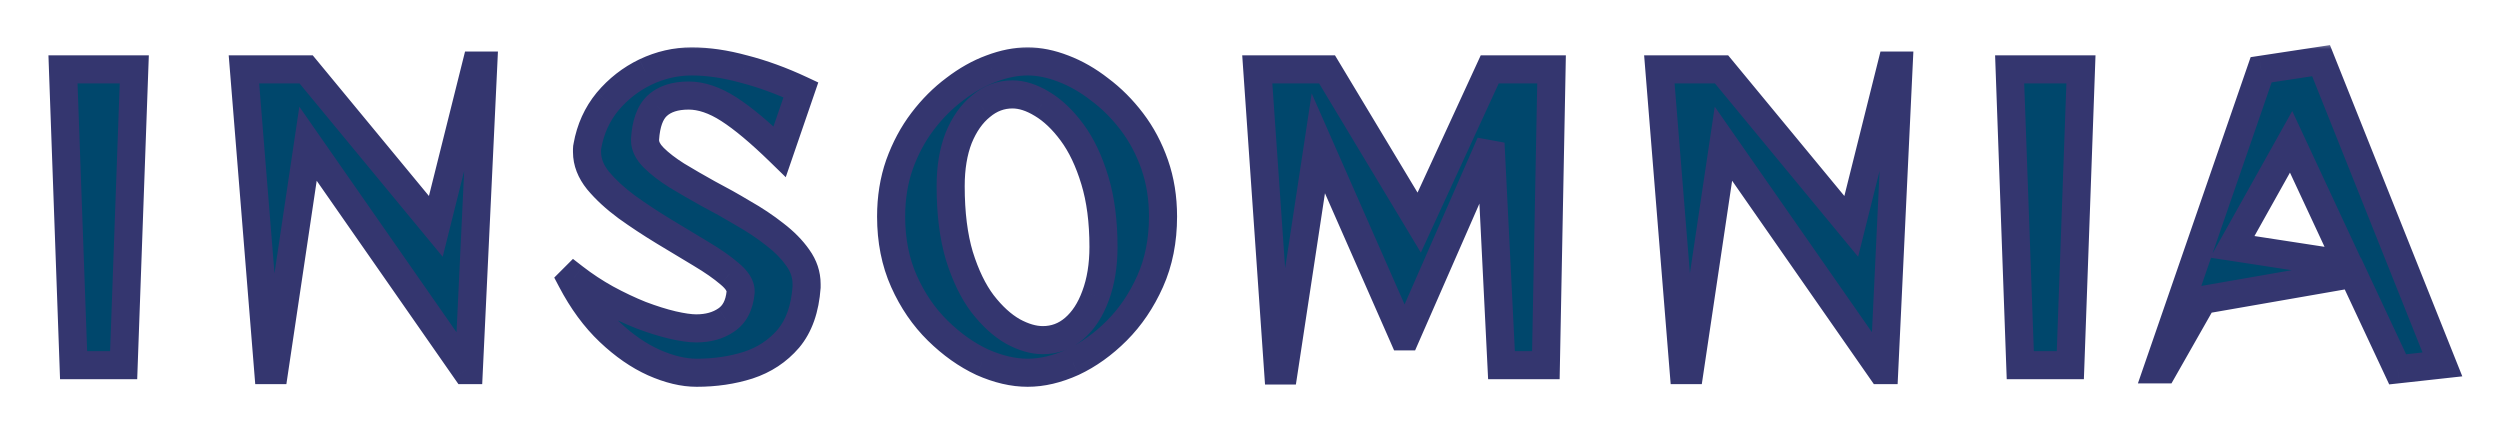 <svg width="178" height="31" viewBox="0 0 178 31" fill="none" xmlns="http://www.w3.org/2000/svg">
<g filter="url(#filter0_d_4_14)">
<mask id="path-1-outside-1_4_14" maskUnits="userSpaceOnUse" x="3" y="-1" width="173" height="25" fill="black">
<rect fill="white" x="3" y="-1" width="173" height="25"/>
<path d="M5.24 22L4.484 0.94H9.56L8.804 22H5.24ZM33.163 22.351L21.931 6.232L19.528 22.351H19.096L17.368 0.94H21.796L31.03 12.118L33.892 0.67H34.405L33.379 22.351H33.163ZM57.429 16.438C57.321 17.986 56.889 19.21 56.133 20.11C55.377 20.992 54.423 21.622 53.271 22C52.137 22.36 50.913 22.54 49.599 22.54C48.663 22.54 47.646 22.297 46.548 21.811C45.468 21.325 44.415 20.596 43.389 19.624C42.363 18.652 41.463 17.428 40.689 15.952L40.878 15.763C41.598 16.321 42.363 16.825 43.173 17.275C44.001 17.725 44.82 18.112 45.63 18.436C46.44 18.742 47.187 18.976 47.871 19.138C48.573 19.3 49.14 19.381 49.572 19.381C50.418 19.381 51.129 19.183 51.705 18.787C52.299 18.391 52.641 17.734 52.731 16.816V16.735C52.731 16.339 52.47 15.925 51.948 15.493C51.426 15.043 50.742 14.566 49.896 14.062C49.068 13.558 48.186 13.027 47.25 12.469C46.332 11.911 45.459 11.335 44.631 10.741C43.803 10.129 43.119 9.499 42.579 8.851C42.057 8.203 41.796 7.528 41.796 6.826C41.796 6.736 41.796 6.664 41.796 6.61C41.796 6.538 41.805 6.466 41.823 6.394C42.039 5.188 42.516 4.135 43.254 3.235C44.01 2.335 44.91 1.633 45.954 1.129C47.016 0.625 48.114 0.373 49.248 0.373C50.4 0.373 51.633 0.553 52.947 0.913C54.279 1.255 55.638 1.75 57.024 2.398L55.512 6.799C54.108 5.431 52.902 4.423 51.894 3.775C50.886 3.127 49.932 2.803 49.032 2.803C48.06 2.803 47.313 3.046 46.791 3.532C46.287 4 45.999 4.792 45.927 5.908V5.989C45.927 6.403 46.134 6.817 46.548 7.231C46.962 7.645 47.511 8.068 48.195 8.5C48.879 8.914 49.626 9.346 50.436 9.796C51.264 10.228 52.083 10.687 52.893 11.173C53.721 11.641 54.477 12.145 55.161 12.685C55.845 13.207 56.394 13.765 56.808 14.359C57.222 14.935 57.429 15.556 57.429 16.222V16.438ZM73.168 22.54C72.142 22.54 71.062 22.288 69.928 21.784C68.812 21.262 67.759 20.515 66.769 19.543C65.779 18.571 64.978 17.401 64.366 16.033C63.754 14.665 63.448 13.126 63.448 11.416C63.448 10.084 63.646 8.851 64.042 7.717C64.456 6.565 65.005 5.539 65.689 4.639C66.373 3.739 67.138 2.974 67.984 2.344C68.83 1.696 69.694 1.21 70.576 0.886C71.476 0.544 72.34 0.373 73.168 0.373C73.978 0.373 74.824 0.544 75.706 0.886C76.606 1.228 77.47 1.723 78.298 2.371C79.144 3.001 79.909 3.766 80.593 4.666C81.277 5.566 81.817 6.583 82.213 7.717C82.609 8.851 82.807 10.084 82.807 11.416C82.807 13.126 82.501 14.665 81.889 16.033C81.277 17.401 80.485 18.571 79.513 19.543C78.541 20.515 77.497 21.262 76.381 21.784C75.265 22.288 74.194 22.54 73.168 22.54ZM74.248 20.218C75.094 20.218 75.841 19.939 76.489 19.381C77.137 18.823 77.641 18.049 78.001 17.059C78.379 16.051 78.568 14.89 78.568 13.576C78.568 11.758 78.361 10.174 77.947 8.824C77.533 7.456 76.993 6.322 76.327 5.422C75.661 4.522 74.95 3.847 74.194 3.397C73.456 2.947 72.754 2.722 72.088 2.722C71.26 2.722 70.513 3.001 69.847 3.559C69.181 4.099 68.65 4.855 68.254 5.827C67.876 6.799 67.687 7.942 67.687 9.256C67.687 11.182 67.894 12.838 68.308 14.224C68.74 15.61 69.289 16.744 69.955 17.626C70.639 18.508 71.359 19.165 72.115 19.597C72.871 20.011 73.582 20.218 74.248 20.218ZM106.906 22L106.123 6.205L100.102 19.948H99.913L93.865 6.205L91.408 22.378H91.003L89.518 0.94H94.486L101.047 11.848L106.069 0.94H110.47L110.065 22H106.906ZM133.941 22.351L122.709 6.232L120.306 22.351H119.874L118.146 0.94H122.574L131.808 12.118L134.67 0.67H135.183L134.157 22.351H133.941ZM143.844 22L143.088 0.94H148.164L147.408 22H143.844ZM170.713 22.297L167.527 15.493L156.835 17.356L154.027 22.297H153.622L160.993 0.967L165.259 0.319L173.899 21.946L170.713 22.297ZM163.126 6.097L158.941 13.576L167.203 14.845L163.126 6.097Z"/>
</mask>
<path d="M5.24 22L4.484 0.94H9.56L8.804 22H5.24ZM33.163 22.351L21.931 6.232L19.528 22.351H19.096L17.368 0.94H21.796L31.03 12.118L33.892 0.67H34.405L33.379 22.351H33.163ZM57.429 16.438C57.321 17.986 56.889 19.21 56.133 20.11C55.377 20.992 54.423 21.622 53.271 22C52.137 22.36 50.913 22.54 49.599 22.54C48.663 22.54 47.646 22.297 46.548 21.811C45.468 21.325 44.415 20.596 43.389 19.624C42.363 18.652 41.463 17.428 40.689 15.952L40.878 15.763C41.598 16.321 42.363 16.825 43.173 17.275C44.001 17.725 44.82 18.112 45.63 18.436C46.44 18.742 47.187 18.976 47.871 19.138C48.573 19.3 49.14 19.381 49.572 19.381C50.418 19.381 51.129 19.183 51.705 18.787C52.299 18.391 52.641 17.734 52.731 16.816V16.735C52.731 16.339 52.47 15.925 51.948 15.493C51.426 15.043 50.742 14.566 49.896 14.062C49.068 13.558 48.186 13.027 47.25 12.469C46.332 11.911 45.459 11.335 44.631 10.741C43.803 10.129 43.119 9.499 42.579 8.851C42.057 8.203 41.796 7.528 41.796 6.826C41.796 6.736 41.796 6.664 41.796 6.61C41.796 6.538 41.805 6.466 41.823 6.394C42.039 5.188 42.516 4.135 43.254 3.235C44.01 2.335 44.91 1.633 45.954 1.129C47.016 0.625 48.114 0.373 49.248 0.373C50.4 0.373 51.633 0.553 52.947 0.913C54.279 1.255 55.638 1.75 57.024 2.398L55.512 6.799C54.108 5.431 52.902 4.423 51.894 3.775C50.886 3.127 49.932 2.803 49.032 2.803C48.06 2.803 47.313 3.046 46.791 3.532C46.287 4 45.999 4.792 45.927 5.908V5.989C45.927 6.403 46.134 6.817 46.548 7.231C46.962 7.645 47.511 8.068 48.195 8.5C48.879 8.914 49.626 9.346 50.436 9.796C51.264 10.228 52.083 10.687 52.893 11.173C53.721 11.641 54.477 12.145 55.161 12.685C55.845 13.207 56.394 13.765 56.808 14.359C57.222 14.935 57.429 15.556 57.429 16.222V16.438ZM73.168 22.54C72.142 22.54 71.062 22.288 69.928 21.784C68.812 21.262 67.759 20.515 66.769 19.543C65.779 18.571 64.978 17.401 64.366 16.033C63.754 14.665 63.448 13.126 63.448 11.416C63.448 10.084 63.646 8.851 64.042 7.717C64.456 6.565 65.005 5.539 65.689 4.639C66.373 3.739 67.138 2.974 67.984 2.344C68.83 1.696 69.694 1.21 70.576 0.886C71.476 0.544 72.34 0.373 73.168 0.373C73.978 0.373 74.824 0.544 75.706 0.886C76.606 1.228 77.47 1.723 78.298 2.371C79.144 3.001 79.909 3.766 80.593 4.666C81.277 5.566 81.817 6.583 82.213 7.717C82.609 8.851 82.807 10.084 82.807 11.416C82.807 13.126 82.501 14.665 81.889 16.033C81.277 17.401 80.485 18.571 79.513 19.543C78.541 20.515 77.497 21.262 76.381 21.784C75.265 22.288 74.194 22.54 73.168 22.54ZM74.248 20.218C75.094 20.218 75.841 19.939 76.489 19.381C77.137 18.823 77.641 18.049 78.001 17.059C78.379 16.051 78.568 14.89 78.568 13.576C78.568 11.758 78.361 10.174 77.947 8.824C77.533 7.456 76.993 6.322 76.327 5.422C75.661 4.522 74.95 3.847 74.194 3.397C73.456 2.947 72.754 2.722 72.088 2.722C71.26 2.722 70.513 3.001 69.847 3.559C69.181 4.099 68.65 4.855 68.254 5.827C67.876 6.799 67.687 7.942 67.687 9.256C67.687 11.182 67.894 12.838 68.308 14.224C68.74 15.61 69.289 16.744 69.955 17.626C70.639 18.508 71.359 19.165 72.115 19.597C72.871 20.011 73.582 20.218 74.248 20.218ZM106.906 22L106.123 6.205L100.102 19.948H99.913L93.865 6.205L91.408 22.378H91.003L89.518 0.94H94.486L101.047 11.848L106.069 0.94H110.47L110.065 22H106.906ZM133.941 22.351L122.709 6.232L120.306 22.351H119.874L118.146 0.94H122.574L131.808 12.118L134.67 0.67H135.183L134.157 22.351H133.941ZM143.844 22L143.088 0.94H148.164L147.408 22H143.844ZM170.713 22.297L167.527 15.493L156.835 17.356L154.027 22.297H153.622L160.993 0.967L165.259 0.319L173.899 21.946L170.713 22.297ZM163.126 6.097L158.941 13.576L167.203 14.845L163.126 6.097Z" fill="#00476C"/>
<path d="M5.24 22L4.241 22.036L4.275 23H5.24V22ZM4.484 0.94V-0.06H3.447L3.485 0.976L4.484 0.94ZM9.56 0.94L10.559 0.976L10.597 -0.06H9.56V0.94ZM8.804 22V23H9.769L9.803 22.036L8.804 22ZM6.239 21.964L5.483 0.904L3.485 0.976L4.241 22.036L6.239 21.964ZM4.484 1.94H9.56V-0.06H4.484V1.94ZM8.561 0.904L7.805 21.964L9.803 22.036L10.559 0.976L8.561 0.904ZM8.804 21H5.24V23H8.804V21ZM33.163 22.351L32.342 22.923L32.641 23.351H33.163V22.351ZM21.931 6.232L22.751 5.66L21.313 3.596L20.942 6.085L21.931 6.232ZM19.528 22.351V23.351H20.39L20.517 22.498L19.528 22.351ZM19.096 22.351L18.099 22.431L18.173 23.351H19.096V22.351ZM17.368 0.94V-0.06H16.284L16.371 1.02L17.368 0.94ZM21.796 0.94L22.567 0.303L22.267 -0.06H21.796V0.94ZM31.03 12.118L30.259 12.755L31.52 14.281L32 12.361L31.03 12.118ZM33.892 0.67V-0.33H33.111L32.922 0.427L33.892 0.67ZM34.405 0.67L35.404 0.717L35.453 -0.33H34.405V0.67ZM33.379 22.351V23.351H34.333L34.378 22.398L33.379 22.351ZM33.983 21.779L22.751 5.66L21.11 6.804L32.342 22.923L33.983 21.779ZM20.942 6.085L18.539 22.204L20.517 22.498L22.92 6.379L20.942 6.085ZM19.528 21.351H19.096V23.351H19.528V21.351ZM20.093 22.271L18.365 0.86L16.371 1.02L18.099 22.431L20.093 22.271ZM17.368 1.94H21.796V-0.06H17.368V1.94ZM21.025 1.577L30.259 12.755L31.801 11.481L22.567 0.303L21.025 1.577ZM32 12.361L34.862 0.913L32.922 0.427L30.06 11.876L32 12.361ZM33.892 1.67H34.405V-0.33H33.892V1.67ZM33.406 0.623L32.38 22.304L34.378 22.398L35.404 0.717L33.406 0.623ZM33.379 21.351H33.163V23.351H33.379V21.351ZM57.429 16.438L58.427 16.508L58.429 16.473V16.438H57.429ZM56.133 20.11L56.892 20.761L56.899 20.753L56.133 20.11ZM53.271 22L53.574 22.953L53.583 22.95L53.271 22ZM46.548 21.811L46.138 22.723L46.143 22.725L46.548 21.811ZM43.389 19.624L42.702 20.35L43.389 19.624ZM40.689 15.952L39.982 15.245L39.462 15.765L39.804 16.416L40.689 15.952ZM40.878 15.763L41.491 14.973L40.794 14.433L40.171 15.056L40.878 15.763ZM43.173 17.275L42.688 18.149L42.696 18.154L43.173 17.275ZM45.63 18.436L45.259 19.364L45.268 19.368L45.277 19.372L45.63 18.436ZM47.871 19.138L47.641 20.111L47.646 20.112L47.871 19.138ZM51.705 18.787L51.151 17.955L51.145 17.959L51.139 17.963L51.705 18.787ZM52.731 16.816L53.726 16.914L53.731 16.865V16.816H52.731ZM51.948 15.493L51.295 16.25L51.303 16.257L51.311 16.263L51.948 15.493ZM49.896 14.062L49.376 14.916L49.384 14.921L49.896 14.062ZM47.25 12.469L46.731 13.324L46.738 13.328L47.25 12.469ZM44.631 10.741L44.037 11.545L44.042 11.549L44.048 11.553L44.631 10.741ZM42.579 8.851L41.8 9.478L41.806 9.485L41.811 9.491L42.579 8.851ZM41.823 6.394L42.793 6.637L42.802 6.604L42.807 6.57L41.823 6.394ZM43.254 3.235L42.488 2.592L42.481 2.601L43.254 3.235ZM45.954 1.129L45.525 0.226L45.519 0.228L45.954 1.129ZM52.947 0.913L52.683 1.877L52.691 1.88L52.699 1.882L52.947 0.913ZM57.024 2.398L57.97 2.723L58.262 1.873L57.448 1.492L57.024 2.398ZM55.512 6.799L54.814 7.515L55.945 8.617L56.458 7.124L55.512 6.799ZM51.894 3.775L51.353 4.616V4.616L51.894 3.775ZM46.791 3.532L47.472 4.265L47.473 4.264L46.791 3.532ZM45.927 5.908L44.929 5.844L44.927 5.876V5.908H45.927ZM46.548 7.231L45.841 7.938L46.548 7.231ZM48.195 8.5L47.661 9.345L47.669 9.351L47.677 9.355L48.195 8.5ZM50.436 9.796L49.951 10.67L49.962 10.677L49.974 10.683L50.436 9.796ZM52.893 11.173L52.379 12.03L52.39 12.037L52.401 12.044L52.893 11.173ZM55.161 12.685L54.541 13.47L54.548 13.475L54.554 13.48L55.161 12.685ZM56.808 14.359L55.988 14.931L55.992 14.937L55.996 14.943L56.808 14.359ZM56.432 16.368C56.334 17.773 55.95 18.773 55.367 19.467L56.899 20.753C57.828 19.646 58.309 18.199 58.427 16.508L56.432 16.368ZM55.374 19.459C54.742 20.196 53.946 20.726 52.959 21.05L53.583 22.95C54.901 22.518 56.012 21.788 56.892 20.761L55.374 19.459ZM52.969 21.047C51.942 21.373 50.821 21.54 49.599 21.54V23.54C51.005 23.54 52.332 23.347 53.574 22.953L52.969 21.047ZM49.599 21.54C48.836 21.54 47.958 21.341 46.953 20.897L46.143 22.725C47.334 23.253 48.49 23.54 49.599 23.54V21.54ZM46.959 20.899C45.998 20.467 45.037 19.807 44.077 18.898L42.702 20.35C43.794 21.385 44.938 22.183 46.138 22.723L46.959 20.899ZM44.077 18.898C43.144 18.014 42.307 16.883 41.575 15.488L39.804 16.416C40.62 17.973 41.583 19.29 42.702 20.35L44.077 18.898ZM41.396 16.659L41.585 16.47L40.171 15.056L39.982 15.245L41.396 16.659ZM40.266 16.553C41.026 17.143 41.834 17.675 42.688 18.149L43.659 16.401C42.892 15.975 42.17 15.499 41.491 14.973L40.266 16.553ZM42.696 18.154C43.555 18.621 44.41 19.025 45.259 19.364L46.002 17.508C45.231 17.199 44.447 16.829 43.651 16.396L42.696 18.154ZM45.277 19.372C46.118 19.689 46.907 19.937 47.641 20.111L48.102 18.165C47.468 18.015 46.762 17.795 45.984 17.5L45.277 19.372ZM47.646 20.112C48.38 20.282 49.031 20.381 49.572 20.381V18.381C49.249 18.381 48.766 18.318 48.096 18.164L47.646 20.112ZM49.572 20.381C50.577 20.381 51.497 20.144 52.272 19.611L51.139 17.963C50.762 18.222 50.259 18.381 49.572 18.381V20.381ZM52.26 19.619C53.173 19.011 53.616 18.036 53.726 16.914L51.736 16.718C51.666 17.432 51.426 17.771 51.151 17.955L52.26 19.619ZM53.731 16.816V16.735H51.731V16.816H53.731ZM53.731 16.735C53.731 15.884 53.18 15.214 52.586 14.723L51.311 16.263C51.519 16.436 51.633 16.57 51.69 16.661C51.743 16.746 51.731 16.766 51.731 16.735H53.731ZM52.601 14.736C52.021 14.235 51.285 13.725 50.408 13.203L49.384 14.921C50.2 15.407 50.831 15.851 51.295 16.25L52.601 14.736ZM50.416 13.208C49.585 12.702 48.701 12.169 47.762 11.61L46.738 13.328C47.672 13.885 48.551 14.414 49.376 14.916L50.416 13.208ZM47.77 11.614C46.872 11.069 46.02 10.507 45.214 9.928L44.048 11.553C44.898 12.163 45.792 12.753 46.731 13.323L47.77 11.614ZM45.226 9.937C44.448 9.362 43.827 8.786 43.347 8.211L41.811 9.491C42.412 10.212 43.158 10.896 44.037 11.545L45.226 9.937ZM43.358 8.224C42.952 7.719 42.796 7.259 42.796 6.826H40.796C40.796 7.797 41.163 8.687 41.8 9.478L43.358 8.224ZM42.796 6.826C42.796 6.826 42.796 6.826 42.796 6.825C42.796 6.825 42.796 6.825 42.796 6.825C42.796 6.825 42.796 6.825 42.796 6.824C42.796 6.824 42.796 6.824 42.796 6.824C42.796 6.824 42.796 6.824 42.796 6.823C42.796 6.823 42.796 6.823 42.796 6.823C42.796 6.823 42.796 6.822 42.796 6.822C42.796 6.822 42.796 6.822 42.796 6.822C42.796 6.822 42.796 6.821 42.796 6.821C42.796 6.821 42.796 6.821 42.796 6.821C42.796 6.821 42.796 6.82 42.796 6.82C42.796 6.82 42.796 6.82 42.796 6.82C42.796 6.82 42.796 6.819 42.796 6.819C42.796 6.819 42.796 6.819 42.796 6.819C42.796 6.818 42.796 6.818 42.796 6.818C42.796 6.818 42.796 6.818 42.796 6.818C42.796 6.817 42.796 6.817 42.796 6.817C42.796 6.817 42.796 6.817 42.796 6.817C42.796 6.816 42.796 6.816 42.796 6.816C42.796 6.816 42.796 6.816 42.796 6.816C42.796 6.815 42.796 6.815 42.796 6.815C42.796 6.815 42.796 6.815 42.796 6.814C42.796 6.814 42.796 6.814 42.796 6.814C42.796 6.814 42.796 6.814 42.796 6.813C42.796 6.813 42.796 6.813 42.796 6.813C42.796 6.813 42.796 6.813 42.796 6.812C42.796 6.812 42.796 6.812 42.796 6.812C42.796 6.812 42.796 6.812 42.796 6.811C42.796 6.811 42.796 6.811 42.796 6.811C42.796 6.811 42.796 6.811 42.796 6.81C42.796 6.81 42.796 6.81 42.796 6.81C42.796 6.81 42.796 6.81 42.796 6.809C42.796 6.809 42.796 6.809 42.796 6.809C42.796 6.809 42.796 6.808 42.796 6.808C42.796 6.808 42.796 6.808 42.796 6.808C42.796 6.808 42.796 6.807 42.796 6.807C42.796 6.807 42.796 6.807 42.796 6.807C42.796 6.807 42.796 6.806 42.796 6.806C42.796 6.806 42.796 6.806 42.796 6.806C42.796 6.806 42.796 6.805 42.796 6.805C42.796 6.805 42.796 6.805 42.796 6.805C42.796 6.805 42.796 6.804 42.796 6.804C42.796 6.804 42.796 6.804 42.796 6.804C42.796 6.804 42.796 6.803 42.796 6.803C42.796 6.803 42.796 6.803 42.796 6.803C42.796 6.803 42.796 6.802 42.796 6.802C42.796 6.802 42.796 6.802 42.796 6.802C42.796 6.801 42.796 6.801 42.796 6.801C42.796 6.801 42.796 6.801 42.796 6.801C42.796 6.8 42.796 6.8 42.796 6.8C42.796 6.8 42.796 6.8 42.796 6.8C42.796 6.799 42.796 6.799 42.796 6.799C42.796 6.799 42.796 6.799 42.796 6.799C42.796 6.798 42.796 6.798 42.796 6.798C42.796 6.798 42.796 6.798 42.796 6.798C42.796 6.797 42.796 6.797 42.796 6.797C42.796 6.797 42.796 6.797 42.796 6.797C42.796 6.796 42.796 6.796 42.796 6.796C42.796 6.796 42.796 6.796 42.796 6.796C42.796 6.795 42.796 6.795 42.796 6.795C42.796 6.795 42.796 6.795 42.796 6.795C42.796 6.794 42.796 6.794 42.796 6.794C42.796 6.794 42.796 6.794 42.796 6.794C42.796 6.793 42.796 6.793 42.796 6.793C42.796 6.793 42.796 6.793 42.796 6.793C42.796 6.792 42.796 6.792 42.796 6.792C42.796 6.792 42.796 6.792 42.796 6.792C42.796 6.791 42.796 6.791 42.796 6.791C42.796 6.791 42.796 6.791 42.796 6.791C42.796 6.79 42.796 6.79 42.796 6.79C42.796 6.79 42.796 6.79 42.796 6.79C42.796 6.789 42.796 6.789 42.796 6.789C42.796 6.789 42.796 6.789 42.796 6.789C42.796 6.788 42.796 6.788 42.796 6.788C42.796 6.788 42.796 6.788 42.796 6.788C42.796 6.787 42.796 6.787 42.796 6.787C42.796 6.787 42.796 6.787 42.796 6.787C42.796 6.786 42.796 6.786 42.796 6.786C42.796 6.786 42.796 6.786 42.796 6.786C42.796 6.785 42.796 6.785 42.796 6.785C42.796 6.785 42.796 6.785 42.796 6.785C42.796 6.784 42.796 6.784 42.796 6.784C42.796 6.784 42.796 6.784 42.796 6.784C42.796 6.783 42.796 6.783 42.796 6.783C42.796 6.783 42.796 6.783 42.796 6.783C42.796 6.782 42.796 6.782 42.796 6.782C42.796 6.782 42.796 6.782 42.796 6.782C42.796 6.782 42.796 6.781 42.796 6.781C42.796 6.781 42.796 6.781 42.796 6.781C42.796 6.781 42.796 6.78 42.796 6.78C42.796 6.78 42.796 6.78 42.796 6.78C42.796 6.78 42.796 6.779 42.796 6.779C42.796 6.779 42.796 6.779 42.796 6.779C42.796 6.779 42.796 6.778 42.796 6.778C42.796 6.778 42.796 6.778 42.796 6.778C42.796 6.778 42.796 6.777 42.796 6.777C42.796 6.777 42.796 6.777 42.796 6.777C42.796 6.777 42.796 6.776 42.796 6.776C42.796 6.776 42.796 6.776 42.796 6.776C42.796 6.776 42.796 6.775 42.796 6.775C42.796 6.775 42.796 6.775 42.796 6.775C42.796 6.775 42.796 6.775 42.796 6.774C42.796 6.774 42.796 6.774 42.796 6.774C42.796 6.774 42.796 6.774 42.796 6.773C42.796 6.773 42.796 6.773 42.796 6.773C42.796 6.773 42.796 6.773 42.796 6.772C42.796 6.772 42.796 6.772 42.796 6.772C42.796 6.772 42.796 6.772 42.796 6.771C42.796 6.771 42.796 6.771 42.796 6.771C42.796 6.771 42.796 6.771 42.796 6.77C42.796 6.77 42.796 6.77 42.796 6.77C42.796 6.77 42.796 6.77 42.796 6.77C42.796 6.769 42.796 6.769 42.796 6.769C42.796 6.769 42.796 6.769 42.796 6.769C42.796 6.768 42.796 6.768 42.796 6.768C42.796 6.768 42.796 6.768 42.796 6.768C42.796 6.767 42.796 6.767 42.796 6.767C42.796 6.767 42.796 6.767 42.796 6.767C42.796 6.766 42.796 6.766 42.796 6.766C42.796 6.766 42.796 6.766 42.796 6.766C42.796 6.766 42.796 6.765 42.796 6.765C42.796 6.765 42.796 6.765 42.796 6.765C42.796 6.765 42.796 6.764 42.796 6.764C42.796 6.764 42.796 6.764 42.796 6.764C42.796 6.764 42.796 6.763 42.796 6.763C42.796 6.763 42.796 6.763 42.796 6.763C42.796 6.763 42.796 6.763 42.796 6.762C42.796 6.762 42.796 6.762 42.796 6.762C42.796 6.762 42.796 6.762 42.796 6.761C42.796 6.761 42.796 6.761 42.796 6.761C42.796 6.761 42.796 6.761 42.796 6.76C42.796 6.76 42.796 6.76 42.796 6.76C42.796 6.76 42.796 6.76 42.796 6.76C42.796 6.759 42.796 6.759 42.796 6.759C42.796 6.759 42.796 6.759 42.796 6.759C42.796 6.758 42.796 6.758 42.796 6.758C42.796 6.758 42.796 6.758 42.796 6.758C42.796 6.757 42.796 6.757 42.796 6.757C42.796 6.757 42.796 6.757 42.796 6.757C42.796 6.757 42.796 6.756 42.796 6.756C42.796 6.756 42.796 6.756 42.796 6.756C42.796 6.756 42.796 6.755 42.796 6.755C42.796 6.755 42.796 6.755 42.796 6.755C42.796 6.755 42.796 6.754 42.796 6.754C42.796 6.754 42.796 6.754 42.796 6.754C42.796 6.754 42.796 6.754 42.796 6.753C42.796 6.753 42.796 6.753 42.796 6.753C42.796 6.753 42.796 6.753 42.796 6.752C42.796 6.752 42.796 6.752 42.796 6.752C42.796 6.752 42.796 6.752 42.796 6.752C42.796 6.751 42.796 6.751 42.796 6.751C42.796 6.751 42.796 6.751 42.796 6.751C42.796 6.75 42.796 6.75 42.796 6.75C42.796 6.75 42.796 6.75 42.796 6.75C42.796 6.75 42.796 6.749 42.796 6.749C42.796 6.749 42.796 6.749 42.796 6.749C42.796 6.749 42.796 6.748 42.796 6.748C42.796 6.748 42.796 6.748 42.796 6.748C42.796 6.748 42.796 6.748 42.796 6.747C42.796 6.747 42.796 6.747 42.796 6.747C42.796 6.747 42.796 6.747 42.796 6.746C42.796 6.746 42.796 6.746 42.796 6.746C42.796 6.746 42.796 6.746 42.796 6.746C42.796 6.745 42.796 6.745 42.796 6.745C42.796 6.745 42.796 6.745 42.796 6.745C42.796 6.744 42.796 6.744 42.796 6.744C42.796 6.744 42.796 6.744 42.796 6.744C42.796 6.744 42.796 6.743 42.796 6.743C42.796 6.743 42.796 6.743 42.796 6.743C42.796 6.743 42.796 6.742 42.796 6.742C42.796 6.742 42.796 6.742 42.796 6.742C42.796 6.742 42.796 6.742 42.796 6.741C42.796 6.741 42.796 6.741 42.796 6.741C42.796 6.741 42.796 6.741 42.796 6.74C42.796 6.74 42.796 6.74 42.796 6.74C42.796 6.74 42.796 6.74 42.796 6.74C42.796 6.739 42.796 6.739 42.796 6.739C42.796 6.739 42.796 6.739 42.796 6.739C42.796 6.739 42.796 6.738 42.796 6.738C42.796 6.738 42.796 6.738 42.796 6.738C42.796 6.738 42.796 6.737 42.796 6.737C42.796 6.737 42.796 6.737 42.796 6.737C42.796 6.737 42.796 6.737 42.796 6.736C42.796 6.736 42.796 6.736 42.796 6.736C42.796 6.736 42.796 6.736 42.796 6.735C42.796 6.735 42.796 6.735 42.796 6.735C42.796 6.735 42.796 6.735 42.796 6.735C42.796 6.734 42.796 6.734 42.796 6.734C42.796 6.734 42.796 6.734 42.796 6.734C42.796 6.734 42.796 6.733 42.796 6.733C42.796 6.733 42.796 6.733 42.796 6.733C42.796 6.733 42.796 6.732 42.796 6.732C42.796 6.732 42.796 6.732 42.796 6.732C42.796 6.732 42.796 6.732 42.796 6.731C42.796 6.731 42.796 6.731 42.796 6.731C42.796 6.731 42.796 6.731 42.796 6.731C42.796 6.73 42.796 6.73 42.796 6.73C42.796 6.73 42.796 6.73 42.796 6.73C42.796 6.73 42.796 6.729 42.796 6.729C42.796 6.729 42.796 6.729 42.796 6.729C42.796 6.729 42.796 6.728 42.796 6.728C42.796 6.728 42.796 6.728 42.796 6.728C42.796 6.728 42.796 6.728 42.796 6.727C42.796 6.727 42.796 6.727 42.796 6.727C42.796 6.727 42.796 6.727 42.796 6.727C42.796 6.726 42.796 6.726 42.796 6.726C42.796 6.726 42.796 6.726 42.796 6.726C42.796 6.726 42.796 6.725 42.796 6.725C42.796 6.725 42.796 6.725 42.796 6.725C42.796 6.725 42.796 6.724 42.796 6.724C42.796 6.724 42.796 6.724 42.796 6.724C42.796 6.724 42.796 6.724 42.796 6.723C42.796 6.723 42.796 6.723 42.796 6.723C42.796 6.723 42.796 6.723 42.796 6.723C42.796 6.722 42.796 6.722 42.796 6.722C42.796 6.722 42.796 6.722 42.796 6.722C42.796 6.722 42.796 6.721 42.796 6.721C42.796 6.721 42.796 6.721 42.796 6.721C42.796 6.721 42.796 6.721 42.796 6.72C42.796 6.72 42.796 6.72 42.796 6.72C42.796 6.72 42.796 6.72 42.796 6.72C42.796 6.719 42.796 6.719 42.796 6.719C42.796 6.719 42.796 6.719 42.796 6.719C42.796 6.718 42.796 6.718 42.796 6.718C42.796 6.718 42.796 6.718 42.796 6.718C42.796 6.718 42.796 6.717 42.796 6.717C42.796 6.717 42.796 6.717 42.796 6.717C42.796 6.717 42.796 6.717 42.796 6.716C42.796 6.716 42.796 6.716 42.796 6.716C42.796 6.716 42.796 6.716 42.796 6.716C42.796 6.715 42.796 6.715 42.796 6.715C42.796 6.715 42.796 6.715 42.796 6.715C42.796 6.715 42.796 6.714 42.796 6.714C42.796 6.714 42.796 6.714 42.796 6.714C42.796 6.714 42.796 6.714 42.796 6.713C42.796 6.713 42.796 6.713 42.796 6.713C42.796 6.713 42.796 6.713 42.796 6.713C42.796 6.712 42.796 6.712 42.796 6.712C42.796 6.712 42.796 6.712 42.796 6.712C42.796 6.712 42.796 6.711 42.796 6.711C42.796 6.711 42.796 6.711 42.796 6.711C42.796 6.711 42.796 6.711 42.796 6.71C42.796 6.71 42.796 6.71 42.796 6.71C42.796 6.71 42.796 6.71 42.796 6.71C42.796 6.709 42.796 6.709 42.796 6.709C42.796 6.709 42.796 6.709 42.796 6.709C42.796 6.709 42.796 6.708 42.796 6.708C42.796 6.708 42.796 6.708 42.796 6.708C42.796 6.708 42.796 6.708 42.796 6.707C42.796 6.707 42.796 6.707 42.796 6.707C42.796 6.707 42.796 6.707 42.796 6.707C42.796 6.706 42.796 6.706 42.796 6.706C42.796 6.706 42.796 6.706 42.796 6.706C42.796 6.706 42.796 6.705 42.796 6.705C42.796 6.705 42.796 6.705 42.796 6.705C42.796 6.705 42.796 6.705 42.796 6.705C42.796 6.704 42.796 6.704 42.796 6.704C42.796 6.704 42.796 6.704 42.796 6.704C42.796 6.704 42.796 6.703 42.796 6.703C42.796 6.703 42.796 6.703 42.796 6.703C42.796 6.703 42.796 6.703 42.796 6.702C42.796 6.702 42.796 6.702 42.796 6.702C42.796 6.702 42.796 6.702 42.796 6.702C42.796 6.701 42.796 6.701 42.796 6.701C42.796 6.701 42.796 6.701 42.796 6.701C42.796 6.701 42.796 6.7 42.796 6.7C42.796 6.7 42.796 6.7 42.796 6.7C42.796 6.7 42.796 6.7 42.796 6.699C42.796 6.699 42.796 6.699 42.796 6.699C42.796 6.699 42.796 6.699 42.796 6.699C42.796 6.698 42.796 6.698 42.796 6.698C42.796 6.698 42.796 6.698 42.796 6.698C42.796 6.698 42.796 6.698 42.796 6.697C42.796 6.697 42.796 6.697 42.796 6.697C42.796 6.697 42.796 6.697 42.796 6.697C42.796 6.696 42.796 6.696 42.796 6.696C42.796 6.696 42.796 6.696 42.796 6.696C42.796 6.696 42.796 6.695 42.796 6.695C42.796 6.695 42.796 6.695 42.796 6.695C42.796 6.695 42.796 6.695 42.796 6.694C42.796 6.694 42.796 6.694 42.796 6.694C42.796 6.694 42.796 6.694 42.796 6.694C42.796 6.694 42.796 6.693 42.796 6.693C42.796 6.693 42.796 6.693 42.796 6.693C42.796 6.693 42.796 6.693 42.796 6.692C42.796 6.692 42.796 6.692 42.796 6.692C42.796 6.692 42.796 6.692 42.796 6.692C42.796 6.691 42.796 6.691 42.796 6.691C42.796 6.691 42.796 6.691 42.796 6.691C42.796 6.691 42.796 6.691 42.796 6.69C42.796 6.69 42.796 6.69 42.796 6.69C42.796 6.69 42.796 6.69 42.796 6.69C42.796 6.689 42.796 6.689 42.796 6.689C42.796 6.689 42.796 6.689 42.796 6.689C42.796 6.689 42.796 6.688 42.796 6.688C42.796 6.688 42.796 6.688 42.796 6.688C42.796 6.688 42.796 6.688 42.796 6.688C42.796 6.687 42.796 6.687 42.796 6.687C42.796 6.687 42.796 6.687 42.796 6.687C42.796 6.687 42.796 6.686 42.796 6.686C42.796 6.686 42.796 6.686 42.796 6.686C42.796 6.686 42.796 6.686 42.796 6.686C42.796 6.685 42.796 6.685 42.796 6.685C42.796 6.685 42.796 6.685 42.796 6.685C42.796 6.685 42.796 6.684 42.796 6.684C42.796 6.684 42.796 6.684 42.796 6.684C42.796 6.684 42.796 6.684 42.796 6.684C42.796 6.683 42.796 6.683 42.796 6.683C42.796 6.683 42.796 6.683 42.796 6.683C42.796 6.683 42.796 6.682 42.796 6.682C42.796 6.682 42.796 6.682 42.796 6.682C42.796 6.682 42.796 6.682 42.796 6.682C42.796 6.681 42.796 6.681 42.796 6.681C42.796 6.681 42.796 6.681 42.796 6.681C42.796 6.681 42.796 6.68 42.796 6.68C42.796 6.68 42.796 6.68 42.796 6.68C42.796 6.68 42.796 6.68 42.796 6.68C42.796 6.679 42.796 6.679 42.796 6.679C42.796 6.679 42.796 6.679 42.796 6.679C42.796 6.679 42.796 6.678 42.796 6.678C42.796 6.678 42.796 6.678 42.796 6.678C42.796 6.678 42.796 6.678 42.796 6.678C42.796 6.677 42.796 6.677 42.796 6.677C42.796 6.677 42.796 6.677 42.796 6.677C42.796 6.677 42.796 6.676 42.796 6.676C42.796 6.676 42.796 6.676 42.796 6.676C42.796 6.676 42.796 6.676 42.796 6.676C42.796 6.675 42.796 6.675 42.796 6.675C42.796 6.675 42.796 6.675 42.796 6.675C42.796 6.675 42.796 6.675 42.796 6.674C42.796 6.674 42.796 6.674 42.796 6.674C42.796 6.674 42.796 6.674 42.796 6.674C42.796 6.673 42.796 6.673 42.796 6.673C42.796 6.673 42.796 6.673 42.796 6.673C42.796 6.673 42.796 6.673 42.796 6.672C42.796 6.672 42.796 6.672 42.796 6.672C42.796 6.672 42.796 6.672 42.796 6.672C42.796 6.672 42.796 6.671 42.796 6.671C42.796 6.671 42.796 6.671 42.796 6.671C42.796 6.671 42.796 6.671 42.796 6.671C42.796 6.67 42.796 6.67 42.796 6.67C42.796 6.67 42.796 6.67 42.796 6.67C42.796 6.67 42.796 6.669 42.796 6.669C42.796 6.669 42.796 6.669 42.796 6.669C42.796 6.669 42.796 6.669 42.796 6.669C42.796 6.668 42.796 6.668 42.796 6.668C42.796 6.668 42.796 6.668 42.796 6.668C42.796 6.668 42.796 6.668 42.796 6.667C42.796 6.667 42.796 6.667 42.796 6.667C42.796 6.667 42.796 6.667 42.796 6.667C42.796 6.667 42.796 6.666 42.796 6.666C42.796 6.666 42.796 6.666 42.796 6.666C42.796 6.666 42.796 6.666 42.796 6.666C42.796 6.665 42.796 6.665 42.796 6.665C42.796 6.665 42.796 6.665 42.796 6.665C42.796 6.665 42.796 6.665 42.796 6.664C42.796 6.664 42.796 6.664 42.796 6.664C42.796 6.664 42.796 6.664 42.796 6.664C42.796 6.663 42.796 6.663 42.796 6.663C42.796 6.663 42.796 6.663 42.796 6.663C42.796 6.663 42.796 6.663 42.796 6.662C42.796 6.662 42.796 6.662 42.796 6.662C42.796 6.662 42.796 6.662 42.796 6.662C42.796 6.662 42.796 6.661 42.796 6.661C42.796 6.661 42.796 6.661 42.796 6.661C42.796 6.661 42.796 6.661 42.796 6.661C42.796 6.66 42.796 6.66 42.796 6.66C42.796 6.66 42.796 6.66 42.796 6.66C42.796 6.66 42.796 6.66 42.796 6.659C42.796 6.659 42.796 6.659 42.796 6.659C42.796 6.659 42.796 6.659 42.796 6.659C42.796 6.659 42.796 6.658 42.796 6.658C42.796 6.658 42.796 6.658 42.796 6.658C42.796 6.658 42.796 6.658 42.796 6.658C42.796 6.657 42.796 6.657 42.796 6.657C42.796 6.657 42.796 6.657 42.796 6.657C42.796 6.657 42.796 6.657 42.796 6.656C42.796 6.656 42.796 6.656 42.796 6.656C42.796 6.656 42.796 6.656 42.796 6.656C42.796 6.656 42.796 6.655 42.796 6.655C42.796 6.655 42.796 6.655 42.796 6.655C42.796 6.655 42.796 6.655 42.796 6.655C42.796 6.654 42.796 6.654 42.796 6.654C42.796 6.654 42.796 6.654 42.796 6.654C42.796 6.654 42.796 6.654 42.796 6.654C42.796 6.653 42.796 6.653 42.796 6.653C42.796 6.653 42.796 6.653 42.796 6.653C42.796 6.653 42.796 6.653 42.796 6.652C42.796 6.652 42.796 6.652 42.796 6.652C42.796 6.652 42.796 6.652 42.796 6.652C42.796 6.652 42.796 6.651 42.796 6.651C42.796 6.651 42.796 6.651 42.796 6.651C42.796 6.651 42.796 6.651 42.796 6.651C42.796 6.65 42.796 6.65 42.796 6.65C42.796 6.65 42.796 6.65 42.796 6.65C42.796 6.65 42.796 6.65 42.796 6.649C42.796 6.649 42.796 6.649 42.796 6.649C42.796 6.649 42.796 6.649 42.796 6.649C42.796 6.649 42.796 6.649 42.796 6.648C42.796 6.648 42.796 6.648 42.796 6.648C42.796 6.648 42.796 6.648 42.796 6.648C42.796 6.648 42.796 6.647 42.796 6.647C42.796 6.647 42.796 6.647 42.796 6.647C42.796 6.647 42.796 6.647 42.796 6.647C42.796 6.646 42.796 6.646 42.796 6.646C42.796 6.646 42.796 6.646 42.796 6.646C42.796 6.646 42.796 6.646 42.796 6.645C42.796 6.645 42.796 6.645 42.796 6.645C42.796 6.645 42.796 6.645 42.796 6.645C42.796 6.645 42.796 6.645 42.796 6.644C42.796 6.644 42.796 6.644 42.796 6.644C42.796 6.644 42.796 6.644 42.796 6.644C42.796 6.644 42.796 6.643 42.796 6.643C42.796 6.643 42.796 6.643 42.796 6.643C42.796 6.643 42.796 6.643 42.796 6.643C42.796 6.643 42.796 6.642 42.796 6.642C42.796 6.642 42.796 6.642 42.796 6.642C42.796 6.642 42.796 6.642 42.796 6.642C42.796 6.641 42.796 6.641 42.796 6.641C42.796 6.641 42.796 6.641 42.796 6.641C42.796 6.641 42.796 6.641 42.796 6.641C42.796 6.64 42.796 6.64 42.796 6.64C42.796 6.64 42.796 6.64 42.796 6.64C42.796 6.64 42.796 6.64 42.796 6.639C42.796 6.639 42.796 6.639 42.796 6.639C42.796 6.639 42.796 6.639 42.796 6.639C42.796 6.639 42.796 6.638 42.796 6.638C42.796 6.638 42.796 6.638 42.796 6.638C42.796 6.638 42.796 6.638 42.796 6.638C42.796 6.638 42.796 6.637 42.796 6.637C42.796 6.637 42.796 6.637 42.796 6.637C42.796 6.637 42.796 6.637 42.796 6.637C42.796 6.637 42.796 6.636 42.796 6.636C42.796 6.636 42.796 6.636 42.796 6.636C42.796 6.636 42.796 6.636 42.796 6.636C42.796 6.635 42.796 6.635 42.796 6.635C42.796 6.635 42.796 6.635 42.796 6.635C42.796 6.635 42.796 6.635 42.796 6.635C42.796 6.634 42.796 6.634 42.796 6.634C42.796 6.634 42.796 6.634 42.796 6.634C42.796 6.634 42.796 6.634 42.796 6.633C42.796 6.633 42.796 6.633 42.796 6.633C42.796 6.633 42.796 6.633 42.796 6.633C42.796 6.633 42.796 6.633 42.796 6.632C42.796 6.632 42.796 6.632 42.796 6.632C42.796 6.632 42.796 6.632 42.796 6.632C42.796 6.632 42.796 6.632 42.796 6.631C42.796 6.631 42.796 6.631 42.796 6.631C42.796 6.631 42.796 6.631 42.796 6.631C42.796 6.631 42.796 6.631 42.796 6.63C42.796 6.63 42.796 6.63 42.796 6.63C42.796 6.63 42.796 6.63 42.796 6.63C42.796 6.63 42.796 6.63 42.796 6.629C42.796 6.629 42.796 6.629 42.796 6.629C42.796 6.629 42.796 6.629 42.796 6.629C42.796 6.629 42.796 6.628 42.796 6.628C42.796 6.628 42.796 6.628 42.796 6.628C42.796 6.628 42.796 6.628 42.796 6.628C42.796 6.628 42.796 6.627 42.796 6.627C42.796 6.627 42.796 6.627 42.796 6.627C42.796 6.627 42.796 6.627 42.796 6.627C42.796 6.627 42.796 6.626 42.796 6.626C42.796 6.626 42.796 6.626 42.796 6.626C42.796 6.626 42.796 6.626 42.796 6.626C42.796 6.626 42.796 6.625 42.796 6.625C42.796 6.625 42.796 6.625 42.796 6.625C42.796 6.625 42.796 6.625 42.796 6.625C42.796 6.625 42.796 6.624 42.796 6.624C42.796 6.624 42.796 6.624 42.796 6.624C42.796 6.624 42.796 6.624 42.796 6.624C42.796 6.624 42.796 6.623 42.796 6.623C42.796 6.623 42.796 6.623 42.796 6.623C42.796 6.623 42.796 6.623 42.796 6.623C42.796 6.623 42.796 6.622 42.796 6.622C42.796 6.622 42.796 6.622 42.796 6.622C42.796 6.622 42.796 6.622 42.796 6.622C42.796 6.622 42.796 6.621 42.796 6.621C42.796 6.621 42.796 6.621 42.796 6.621C42.796 6.621 42.796 6.621 42.796 6.621C42.796 6.621 42.796 6.62 42.796 6.62C42.796 6.62 42.796 6.62 42.796 6.62C42.796 6.62 42.796 6.62 42.796 6.62C42.796 6.62 42.796 6.619 42.796 6.619C42.796 6.619 42.796 6.619 42.796 6.619C42.796 6.619 42.796 6.619 42.796 6.619C42.796 6.619 42.796 6.618 42.796 6.618C42.796 6.618 42.796 6.618 42.796 6.618C42.796 6.618 42.796 6.618 42.796 6.618C42.796 6.618 42.796 6.617 42.796 6.617C42.796 6.617 42.796 6.617 42.796 6.617C42.796 6.617 42.796 6.617 42.796 6.617C42.796 6.617 42.796 6.617 42.796 6.616C42.796 6.616 42.796 6.616 42.796 6.616C42.796 6.616 42.796 6.616 42.796 6.616C42.796 6.616 42.796 6.616 42.796 6.615C42.796 6.615 42.796 6.615 42.796 6.615C42.796 6.615 42.796 6.615 42.796 6.615C42.796 6.615 42.796 6.615 42.796 6.614C42.796 6.614 42.796 6.614 42.796 6.614C42.796 6.614 42.796 6.614 42.796 6.614C42.796 6.614 42.796 6.614 42.796 6.614C42.796 6.613 42.796 6.613 42.796 6.613C42.796 6.613 42.796 6.613 42.796 6.613C42.796 6.613 42.796 6.613 42.796 6.613C42.796 6.612 42.796 6.612 42.796 6.612C42.796 6.612 42.796 6.612 42.796 6.612C42.796 6.612 42.796 6.612 42.796 6.612C42.796 6.611 42.796 6.611 42.796 6.611C42.796 6.611 42.796 6.611 42.796 6.611C42.796 6.611 42.796 6.611 42.796 6.611C42.796 6.611 42.796 6.61 42.796 6.61C42.796 6.61 42.796 6.61 42.796 6.61H40.796C40.796 6.61 40.796 6.61 40.796 6.61C40.796 6.61 40.796 6.611 40.796 6.611C40.796 6.611 40.796 6.611 40.796 6.611C40.796 6.611 40.796 6.611 40.796 6.611C40.796 6.611 40.796 6.611 40.796 6.612C40.796 6.612 40.796 6.612 40.796 6.612C40.796 6.612 40.796 6.612 40.796 6.612C40.796 6.612 40.796 6.612 40.796 6.613C40.796 6.613 40.796 6.613 40.796 6.613C40.796 6.613 40.796 6.613 40.796 6.613C40.796 6.613 40.796 6.613 40.796 6.614C40.796 6.614 40.796 6.614 40.796 6.614C40.796 6.614 40.796 6.614 40.796 6.614C40.796 6.614 40.796 6.614 40.796 6.614C40.796 6.615 40.796 6.615 40.796 6.615C40.796 6.615 40.796 6.615 40.796 6.615C40.796 6.615 40.796 6.615 40.796 6.615C40.796 6.616 40.796 6.616 40.796 6.616C40.796 6.616 40.796 6.616 40.796 6.616C40.796 6.616 40.796 6.616 40.796 6.616C40.796 6.617 40.796 6.617 40.796 6.617C40.796 6.617 40.796 6.617 40.796 6.617C40.796 6.617 40.796 6.617 40.796 6.617C40.796 6.617 40.796 6.618 40.796 6.618C40.796 6.618 40.796 6.618 40.796 6.618C40.796 6.618 40.796 6.618 40.796 6.618C40.796 6.618 40.796 6.619 40.796 6.619C40.796 6.619 40.796 6.619 40.796 6.619C40.796 6.619 40.796 6.619 40.796 6.619C40.796 6.619 40.796 6.62 40.796 6.62C40.796 6.62 40.796 6.62 40.796 6.62C40.796 6.62 40.796 6.62 40.796 6.62C40.796 6.62 40.796 6.621 40.796 6.621C40.796 6.621 40.796 6.621 40.796 6.621C40.796 6.621 40.796 6.621 40.796 6.621C40.796 6.621 40.796 6.622 40.796 6.622C40.796 6.622 40.796 6.622 40.796 6.622C40.796 6.622 40.796 6.622 40.796 6.622C40.796 6.622 40.796 6.623 40.796 6.623C40.796 6.623 40.796 6.623 40.796 6.623C40.796 6.623 40.796 6.623 40.796 6.623C40.796 6.623 40.796 6.624 40.796 6.624C40.796 6.624 40.796 6.624 40.796 6.624C40.796 6.624 40.796 6.624 40.796 6.624C40.796 6.624 40.796 6.625 40.796 6.625C40.796 6.625 40.796 6.625 40.796 6.625C40.796 6.625 40.796 6.625 40.796 6.625C40.796 6.625 40.796 6.626 40.796 6.626C40.796 6.626 40.796 6.626 40.796 6.626C40.796 6.626 40.796 6.626 40.796 6.626C40.796 6.626 40.796 6.627 40.796 6.627C40.796 6.627 40.796 6.627 40.796 6.627C40.796 6.627 40.796 6.627 40.796 6.627C40.796 6.627 40.796 6.628 40.796 6.628C40.796 6.628 40.796 6.628 40.796 6.628C40.796 6.628 40.796 6.628 40.796 6.628C40.796 6.628 40.796 6.629 40.796 6.629C40.796 6.629 40.796 6.629 40.796 6.629C40.796 6.629 40.796 6.629 40.796 6.629C40.796 6.63 40.796 6.63 40.796 6.63C40.796 6.63 40.796 6.63 40.796 6.63C40.796 6.63 40.796 6.63 40.796 6.63C40.796 6.631 40.796 6.631 40.796 6.631C40.796 6.631 40.796 6.631 40.796 6.631C40.796 6.631 40.796 6.631 40.796 6.631C40.796 6.632 40.796 6.632 40.796 6.632C40.796 6.632 40.796 6.632 40.796 6.632C40.796 6.632 40.796 6.632 40.796 6.632C40.796 6.633 40.796 6.633 40.796 6.633C40.796 6.633 40.796 6.633 40.796 6.633C40.796 6.633 40.796 6.633 40.796 6.633C40.796 6.634 40.796 6.634 40.796 6.634C40.796 6.634 40.796 6.634 40.796 6.634C40.796 6.634 40.796 6.634 40.796 6.635C40.796 6.635 40.796 6.635 40.796 6.635C40.796 6.635 40.796 6.635 40.796 6.635C40.796 6.635 40.796 6.635 40.796 6.636C40.796 6.636 40.796 6.636 40.796 6.636C40.796 6.636 40.796 6.636 40.796 6.636C40.796 6.636 40.796 6.637 40.796 6.637C40.796 6.637 40.796 6.637 40.796 6.637C40.796 6.637 40.796 6.637 40.796 6.637C40.796 6.637 40.796 6.638 40.796 6.638C40.796 6.638 40.796 6.638 40.796 6.638C40.796 6.638 40.796 6.638 40.796 6.638C40.796 6.638 40.796 6.639 40.796 6.639C40.796 6.639 40.796 6.639 40.796 6.639C40.796 6.639 40.796 6.639 40.796 6.639C40.796 6.64 40.796 6.64 40.796 6.64C40.796 6.64 40.796 6.64 40.796 6.64C40.796 6.64 40.796 6.64 40.796 6.641C40.796 6.641 40.796 6.641 40.796 6.641C40.796 6.641 40.796 6.641 40.796 6.641C40.796 6.641 40.796 6.641 40.796 6.642C40.796 6.642 40.796 6.642 40.796 6.642C40.796 6.642 40.796 6.642 40.796 6.642C40.796 6.642 40.796 6.643 40.796 6.643C40.796 6.643 40.796 6.643 40.796 6.643C40.796 6.643 40.796 6.643 40.796 6.643C40.796 6.643 40.796 6.644 40.796 6.644C40.796 6.644 40.796 6.644 40.796 6.644C40.796 6.644 40.796 6.644 40.796 6.644C40.796 6.645 40.796 6.645 40.796 6.645C40.796 6.645 40.796 6.645 40.796 6.645C40.796 6.645 40.796 6.645 40.796 6.645C40.796 6.646 40.796 6.646 40.796 6.646C40.796 6.646 40.796 6.646 40.796 6.646C40.796 6.646 40.796 6.646 40.796 6.647C40.796 6.647 40.796 6.647 40.796 6.647C40.796 6.647 40.796 6.647 40.796 6.647C40.796 6.647 40.796 6.648 40.796 6.648C40.796 6.648 40.796 6.648 40.796 6.648C40.796 6.648 40.796 6.648 40.796 6.648C40.796 6.649 40.796 6.649 40.796 6.649C40.796 6.649 40.796 6.649 40.796 6.649C40.796 6.649 40.796 6.649 40.796 6.649C40.796 6.65 40.796 6.65 40.796 6.65C40.796 6.65 40.796 6.65 40.796 6.65C40.796 6.65 40.796 6.65 40.796 6.651C40.796 6.651 40.796 6.651 40.796 6.651C40.796 6.651 40.796 6.651 40.796 6.651C40.796 6.651 40.796 6.652 40.796 6.652C40.796 6.652 40.796 6.652 40.796 6.652C40.796 6.652 40.796 6.652 40.796 6.652C40.796 6.653 40.796 6.653 40.796 6.653C40.796 6.653 40.796 6.653 40.796 6.653C40.796 6.653 40.796 6.653 40.796 6.654C40.796 6.654 40.796 6.654 40.796 6.654C40.796 6.654 40.796 6.654 40.796 6.654C40.796 6.654 40.796 6.654 40.796 6.655C40.796 6.655 40.796 6.655 40.796 6.655C40.796 6.655 40.796 6.655 40.796 6.655C40.796 6.655 40.796 6.656 40.796 6.656C40.796 6.656 40.796 6.656 40.796 6.656C40.796 6.656 40.796 6.656 40.796 6.656C40.796 6.657 40.796 6.657 40.796 6.657C40.796 6.657 40.796 6.657 40.796 6.657C40.796 6.657 40.796 6.657 40.796 6.658C40.796 6.658 40.796 6.658 40.796 6.658C40.796 6.658 40.796 6.658 40.796 6.658C40.796 6.658 40.796 6.659 40.796 6.659C40.796 6.659 40.796 6.659 40.796 6.659C40.796 6.659 40.796 6.659 40.796 6.659C40.796 6.66 40.796 6.66 40.796 6.66C40.796 6.66 40.796 6.66 40.796 6.66C40.796 6.66 40.796 6.66 40.796 6.661C40.796 6.661 40.796 6.661 40.796 6.661C40.796 6.661 40.796 6.661 40.796 6.661C40.796 6.661 40.796 6.662 40.796 6.662C40.796 6.662 40.796 6.662 40.796 6.662C40.796 6.662 40.796 6.662 40.796 6.662C40.796 6.663 40.796 6.663 40.796 6.663C40.796 6.663 40.796 6.663 40.796 6.663C40.796 6.663 40.796 6.663 40.796 6.664C40.796 6.664 40.796 6.664 40.796 6.664C40.796 6.664 40.796 6.664 40.796 6.664C40.796 6.665 40.796 6.665 40.796 6.665C40.796 6.665 40.796 6.665 40.796 6.665C40.796 6.665 40.796 6.665 40.796 6.666C40.796 6.666 40.796 6.666 40.796 6.666C40.796 6.666 40.796 6.666 40.796 6.666C40.796 6.666 40.796 6.667 40.796 6.667C40.796 6.667 40.796 6.667 40.796 6.667C40.796 6.667 40.796 6.667 40.796 6.667C40.796 6.668 40.796 6.668 40.796 6.668C40.796 6.668 40.796 6.668 40.796 6.668C40.796 6.668 40.796 6.668 40.796 6.669C40.796 6.669 40.796 6.669 40.796 6.669C40.796 6.669 40.796 6.669 40.796 6.669C40.796 6.669 40.796 6.67 40.796 6.67C40.796 6.67 40.796 6.67 40.796 6.67C40.796 6.67 40.796 6.67 40.796 6.671C40.796 6.671 40.796 6.671 40.796 6.671C40.796 6.671 40.796 6.671 40.796 6.671C40.796 6.671 40.796 6.672 40.796 6.672C40.796 6.672 40.796 6.672 40.796 6.672C40.796 6.672 40.796 6.672 40.796 6.672C40.796 6.673 40.796 6.673 40.796 6.673C40.796 6.673 40.796 6.673 40.796 6.673C40.796 6.673 40.796 6.673 40.796 6.674C40.796 6.674 40.796 6.674 40.796 6.674C40.796 6.674 40.796 6.674 40.796 6.674C40.796 6.675 40.796 6.675 40.796 6.675C40.796 6.675 40.796 6.675 40.796 6.675C40.796 6.675 40.796 6.675 40.796 6.676C40.796 6.676 40.796 6.676 40.796 6.676C40.796 6.676 40.796 6.676 40.796 6.676C40.796 6.676 40.796 6.677 40.796 6.677C40.796 6.677 40.796 6.677 40.796 6.677C40.796 6.677 40.796 6.677 40.796 6.678C40.796 6.678 40.796 6.678 40.796 6.678C40.796 6.678 40.796 6.678 40.796 6.678C40.796 6.678 40.796 6.679 40.796 6.679C40.796 6.679 40.796 6.679 40.796 6.679C40.796 6.679 40.796 6.679 40.796 6.68C40.796 6.68 40.796 6.68 40.796 6.68C40.796 6.68 40.796 6.68 40.796 6.68C40.796 6.68 40.796 6.681 40.796 6.681C40.796 6.681 40.796 6.681 40.796 6.681C40.796 6.681 40.796 6.681 40.796 6.682C40.796 6.682 40.796 6.682 40.796 6.682C40.796 6.682 40.796 6.682 40.796 6.682C40.796 6.682 40.796 6.683 40.796 6.683C40.796 6.683 40.796 6.683 40.796 6.683C40.796 6.683 40.796 6.683 40.796 6.684C40.796 6.684 40.796 6.684 40.796 6.684C40.796 6.684 40.796 6.684 40.796 6.684C40.796 6.684 40.796 6.685 40.796 6.685C40.796 6.685 40.796 6.685 40.796 6.685C40.796 6.685 40.796 6.685 40.796 6.686C40.796 6.686 40.796 6.686 40.796 6.686C40.796 6.686 40.796 6.686 40.796 6.686C40.796 6.686 40.796 6.687 40.796 6.687C40.796 6.687 40.796 6.687 40.796 6.687C40.796 6.687 40.796 6.687 40.796 6.688C40.796 6.688 40.796 6.688 40.796 6.688C40.796 6.688 40.796 6.688 40.796 6.688C40.796 6.688 40.796 6.689 40.796 6.689C40.796 6.689 40.796 6.689 40.796 6.689C40.796 6.689 40.796 6.689 40.796 6.69C40.796 6.69 40.796 6.69 40.796 6.69C40.796 6.69 40.796 6.69 40.796 6.69C40.796 6.691 40.796 6.691 40.796 6.691C40.796 6.691 40.796 6.691 40.796 6.691C40.796 6.691 40.796 6.691 40.796 6.692C40.796 6.692 40.796 6.692 40.796 6.692C40.796 6.692 40.796 6.692 40.796 6.692C40.796 6.693 40.796 6.693 40.796 6.693C40.796 6.693 40.796 6.693 40.796 6.693C40.796 6.693 40.796 6.694 40.796 6.694C40.796 6.694 40.796 6.694 40.796 6.694C40.796 6.694 40.796 6.694 40.796 6.694C40.796 6.695 40.796 6.695 40.796 6.695C40.796 6.695 40.796 6.695 40.796 6.695C40.796 6.695 40.796 6.696 40.796 6.696C40.796 6.696 40.796 6.696 40.796 6.696C40.796 6.696 40.796 6.696 40.796 6.697C40.796 6.697 40.796 6.697 40.796 6.697C40.796 6.697 40.796 6.697 40.796 6.697C40.796 6.698 40.796 6.698 40.796 6.698C40.796 6.698 40.796 6.698 40.796 6.698C40.796 6.698 40.796 6.698 40.796 6.699C40.796 6.699 40.796 6.699 40.796 6.699C40.796 6.699 40.796 6.699 40.796 6.699C40.796 6.7 40.796 6.7 40.796 6.7C40.796 6.7 40.796 6.7 40.796 6.7C40.796 6.7 40.796 6.701 40.796 6.701C40.796 6.701 40.796 6.701 40.796 6.701C40.796 6.701 40.796 6.701 40.796 6.702C40.796 6.702 40.796 6.702 40.796 6.702C40.796 6.702 40.796 6.702 40.796 6.702C40.796 6.703 40.796 6.703 40.796 6.703C40.796 6.703 40.796 6.703 40.796 6.703C40.796 6.703 40.796 6.704 40.796 6.704C40.796 6.704 40.796 6.704 40.796 6.704C40.796 6.704 40.796 6.704 40.796 6.705C40.796 6.705 40.796 6.705 40.796 6.705C40.796 6.705 40.796 6.705 40.796 6.705C40.796 6.705 40.796 6.706 40.796 6.706C40.796 6.706 40.796 6.706 40.796 6.706C40.796 6.706 40.796 6.706 40.796 6.707C40.796 6.707 40.796 6.707 40.796 6.707C40.796 6.707 40.796 6.707 40.796 6.707C40.796 6.708 40.796 6.708 40.796 6.708C40.796 6.708 40.796 6.708 40.796 6.708C40.796 6.708 40.796 6.709 40.796 6.709C40.796 6.709 40.796 6.709 40.796 6.709C40.796 6.709 40.796 6.709 40.796 6.71C40.796 6.71 40.796 6.71 40.796 6.71C40.796 6.71 40.796 6.71 40.796 6.71C40.796 6.711 40.796 6.711 40.796 6.711C40.796 6.711 40.796 6.711 40.796 6.711C40.796 6.711 40.796 6.712 40.796 6.712C40.796 6.712 40.796 6.712 40.796 6.712C40.796 6.712 40.796 6.712 40.796 6.713C40.796 6.713 40.796 6.713 40.796 6.713C40.796 6.713 40.796 6.713 40.796 6.713C40.796 6.714 40.796 6.714 40.796 6.714C40.796 6.714 40.796 6.714 40.796 6.714C40.796 6.714 40.796 6.715 40.796 6.715C40.796 6.715 40.796 6.715 40.796 6.715C40.796 6.715 40.796 6.715 40.796 6.716C40.796 6.716 40.796 6.716 40.796 6.716C40.796 6.716 40.796 6.716 40.796 6.716C40.796 6.717 40.796 6.717 40.796 6.717C40.796 6.717 40.796 6.717 40.796 6.717C40.796 6.717 40.796 6.718 40.796 6.718C40.796 6.718 40.796 6.718 40.796 6.718C40.796 6.718 40.796 6.718 40.796 6.719C40.796 6.719 40.796 6.719 40.796 6.719C40.796 6.719 40.796 6.719 40.796 6.72C40.796 6.72 40.796 6.72 40.796 6.72C40.796 6.72 40.796 6.72 40.796 6.72C40.796 6.721 40.796 6.721 40.796 6.721C40.796 6.721 40.796 6.721 40.796 6.721C40.796 6.721 40.796 6.722 40.796 6.722C40.796 6.722 40.796 6.722 40.796 6.722C40.796 6.722 40.796 6.722 40.796 6.723C40.796 6.723 40.796 6.723 40.796 6.723C40.796 6.723 40.796 6.723 40.796 6.723C40.796 6.724 40.796 6.724 40.796 6.724C40.796 6.724 40.796 6.724 40.796 6.724C40.796 6.724 40.796 6.725 40.796 6.725C40.796 6.725 40.796 6.725 40.796 6.725C40.796 6.725 40.796 6.726 40.796 6.726C40.796 6.726 40.796 6.726 40.796 6.726C40.796 6.726 40.796 6.726 40.796 6.727C40.796 6.727 40.796 6.727 40.796 6.727C40.796 6.727 40.796 6.727 40.796 6.727C40.796 6.728 40.796 6.728 40.796 6.728C40.796 6.728 40.796 6.728 40.796 6.728C40.796 6.728 40.796 6.729 40.796 6.729C40.796 6.729 40.796 6.729 40.796 6.729C40.796 6.729 40.796 6.73 40.796 6.73C40.796 6.73 40.796 6.73 40.796 6.73C40.796 6.73 40.796 6.73 40.796 6.731C40.796 6.731 40.796 6.731 40.796 6.731C40.796 6.731 40.796 6.731 40.796 6.731C40.796 6.732 40.796 6.732 40.796 6.732C40.796 6.732 40.796 6.732 40.796 6.732C40.796 6.732 40.796 6.733 40.796 6.733C40.796 6.733 40.796 6.733 40.796 6.733C40.796 6.733 40.796 6.734 40.796 6.734C40.796 6.734 40.796 6.734 40.796 6.734C40.796 6.734 40.796 6.734 40.796 6.735C40.796 6.735 40.796 6.735 40.796 6.735C40.796 6.735 40.796 6.735 40.796 6.735C40.796 6.736 40.796 6.736 40.796 6.736C40.796 6.736 40.796 6.736 40.796 6.736C40.796 6.737 40.796 6.737 40.796 6.737C40.796 6.737 40.796 6.737 40.796 6.737C40.796 6.737 40.796 6.738 40.796 6.738C40.796 6.738 40.796 6.738 40.796 6.738C40.796 6.738 40.796 6.739 40.796 6.739C40.796 6.739 40.796 6.739 40.796 6.739C40.796 6.739 40.796 6.739 40.796 6.74C40.796 6.74 40.796 6.74 40.796 6.74C40.796 6.74 40.796 6.74 40.796 6.74C40.796 6.741 40.796 6.741 40.796 6.741C40.796 6.741 40.796 6.741 40.796 6.741C40.796 6.742 40.796 6.742 40.796 6.742C40.796 6.742 40.796 6.742 40.796 6.742C40.796 6.742 40.796 6.743 40.796 6.743C40.796 6.743 40.796 6.743 40.796 6.743C40.796 6.743 40.796 6.744 40.796 6.744C40.796 6.744 40.796 6.744 40.796 6.744C40.796 6.744 40.796 6.744 40.796 6.745C40.796 6.745 40.796 6.745 40.796 6.745C40.796 6.745 40.796 6.745 40.796 6.746C40.796 6.746 40.796 6.746 40.796 6.746C40.796 6.746 40.796 6.746 40.796 6.746C40.796 6.747 40.796 6.747 40.796 6.747C40.796 6.747 40.796 6.747 40.796 6.747C40.796 6.748 40.796 6.748 40.796 6.748C40.796 6.748 40.796 6.748 40.796 6.748C40.796 6.748 40.796 6.749 40.796 6.749C40.796 6.749 40.796 6.749 40.796 6.749C40.796 6.749 40.796 6.75 40.796 6.75C40.796 6.75 40.796 6.75 40.796 6.75C40.796 6.75 40.796 6.75 40.796 6.751C40.796 6.751 40.796 6.751 40.796 6.751C40.796 6.751 40.796 6.751 40.796 6.752C40.796 6.752 40.796 6.752 40.796 6.752C40.796 6.752 40.796 6.752 40.796 6.752C40.796 6.753 40.796 6.753 40.796 6.753C40.796 6.753 40.796 6.753 40.796 6.753C40.796 6.754 40.796 6.754 40.796 6.754C40.796 6.754 40.796 6.754 40.796 6.754C40.796 6.754 40.796 6.755 40.796 6.755C40.796 6.755 40.796 6.755 40.796 6.755C40.796 6.755 40.796 6.756 40.796 6.756C40.796 6.756 40.796 6.756 40.796 6.756C40.796 6.756 40.796 6.757 40.796 6.757C40.796 6.757 40.796 6.757 40.796 6.757C40.796 6.757 40.796 6.757 40.796 6.758C40.796 6.758 40.796 6.758 40.796 6.758C40.796 6.758 40.796 6.758 40.796 6.759C40.796 6.759 40.796 6.759 40.796 6.759C40.796 6.759 40.796 6.759 40.796 6.76C40.796 6.76 40.796 6.76 40.796 6.76C40.796 6.76 40.796 6.76 40.796 6.76C40.796 6.761 40.796 6.761 40.796 6.761C40.796 6.761 40.796 6.761 40.796 6.761C40.796 6.762 40.796 6.762 40.796 6.762C40.796 6.762 40.796 6.762 40.796 6.762C40.796 6.763 40.796 6.763 40.796 6.763C40.796 6.763 40.796 6.763 40.796 6.763C40.796 6.763 40.796 6.764 40.796 6.764C40.796 6.764 40.796 6.764 40.796 6.764C40.796 6.764 40.796 6.765 40.796 6.765C40.796 6.765 40.796 6.765 40.796 6.765C40.796 6.765 40.796 6.766 40.796 6.766C40.796 6.766 40.796 6.766 40.796 6.766C40.796 6.766 40.796 6.766 40.796 6.767C40.796 6.767 40.796 6.767 40.796 6.767C40.796 6.767 40.796 6.767 40.796 6.768C40.796 6.768 40.796 6.768 40.796 6.768C40.796 6.768 40.796 6.768 40.796 6.769C40.796 6.769 40.796 6.769 40.796 6.769C40.796 6.769 40.796 6.769 40.796 6.77C40.796 6.77 40.796 6.77 40.796 6.77C40.796 6.77 40.796 6.77 40.796 6.77C40.796 6.771 40.796 6.771 40.796 6.771C40.796 6.771 40.796 6.771 40.796 6.771C40.796 6.772 40.796 6.772 40.796 6.772C40.796 6.772 40.796 6.772 40.796 6.772C40.796 6.773 40.796 6.773 40.796 6.773C40.796 6.773 40.796 6.773 40.796 6.773C40.796 6.774 40.796 6.774 40.796 6.774C40.796 6.774 40.796 6.774 40.796 6.774C40.796 6.775 40.796 6.775 40.796 6.775C40.796 6.775 40.796 6.775 40.796 6.775C40.796 6.775 40.796 6.776 40.796 6.776C40.796 6.776 40.796 6.776 40.796 6.776C40.796 6.776 40.796 6.777 40.796 6.777C40.796 6.777 40.796 6.777 40.796 6.777C40.796 6.777 40.796 6.778 40.796 6.778C40.796 6.778 40.796 6.778 40.796 6.778C40.796 6.778 40.796 6.779 40.796 6.779C40.796 6.779 40.796 6.779 40.796 6.779C40.796 6.779 40.796 6.78 40.796 6.78C40.796 6.78 40.796 6.78 40.796 6.78C40.796 6.78 40.796 6.781 40.796 6.781C40.796 6.781 40.796 6.781 40.796 6.781C40.796 6.781 40.796 6.782 40.796 6.782C40.796 6.782 40.796 6.782 40.796 6.782C40.796 6.782 40.796 6.782 40.796 6.783C40.796 6.783 40.796 6.783 40.796 6.783C40.796 6.783 40.796 6.783 40.796 6.784C40.796 6.784 40.796 6.784 40.796 6.784C40.796 6.784 40.796 6.784 40.796 6.785C40.796 6.785 40.796 6.785 40.796 6.785C40.796 6.785 40.796 6.785 40.796 6.786C40.796 6.786 40.796 6.786 40.796 6.786C40.796 6.786 40.796 6.786 40.796 6.787C40.796 6.787 40.796 6.787 40.796 6.787C40.796 6.787 40.796 6.787 40.796 6.788C40.796 6.788 40.796 6.788 40.796 6.788C40.796 6.788 40.796 6.788 40.796 6.789C40.796 6.789 40.796 6.789 40.796 6.789C40.796 6.789 40.796 6.789 40.796 6.79C40.796 6.79 40.796 6.79 40.796 6.79C40.796 6.79 40.796 6.79 40.796 6.791C40.796 6.791 40.796 6.791 40.796 6.791C40.796 6.791 40.796 6.791 40.796 6.792C40.796 6.792 40.796 6.792 40.796 6.792C40.796 6.792 40.796 6.792 40.796 6.793C40.796 6.793 40.796 6.793 40.796 6.793C40.796 6.793 40.796 6.793 40.796 6.794C40.796 6.794 40.796 6.794 40.796 6.794C40.796 6.794 40.796 6.794 40.796 6.795C40.796 6.795 40.796 6.795 40.796 6.795C40.796 6.795 40.796 6.795 40.796 6.796C40.796 6.796 40.796 6.796 40.796 6.796C40.796 6.796 40.796 6.796 40.796 6.797C40.796 6.797 40.796 6.797 40.796 6.797C40.796 6.797 40.796 6.797 40.796 6.798C40.796 6.798 40.796 6.798 40.796 6.798C40.796 6.798 40.796 6.798 40.796 6.799C40.796 6.799 40.796 6.799 40.796 6.799C40.796 6.799 40.796 6.799 40.796 6.8C40.796 6.8 40.796 6.8 40.796 6.8C40.796 6.8 40.796 6.8 40.796 6.801C40.796 6.801 40.796 6.801 40.796 6.801C40.796 6.801 40.796 6.801 40.796 6.802C40.796 6.802 40.796 6.802 40.796 6.802C40.796 6.802 40.796 6.803 40.796 6.803C40.796 6.803 40.796 6.803 40.796 6.803C40.796 6.803 40.796 6.804 40.796 6.804C40.796 6.804 40.796 6.804 40.796 6.804C40.796 6.804 40.796 6.805 40.796 6.805C40.796 6.805 40.796 6.805 40.796 6.805C40.796 6.805 40.796 6.806 40.796 6.806C40.796 6.806 40.796 6.806 40.796 6.806C40.796 6.806 40.796 6.807 40.796 6.807C40.796 6.807 40.796 6.807 40.796 6.807C40.796 6.807 40.796 6.808 40.796 6.808C40.796 6.808 40.796 6.808 40.796 6.808C40.796 6.808 40.796 6.809 40.796 6.809C40.796 6.809 40.796 6.809 40.796 6.809C40.796 6.81 40.796 6.81 40.796 6.81C40.796 6.81 40.796 6.81 40.796 6.81C40.796 6.811 40.796 6.811 40.796 6.811C40.796 6.811 40.796 6.811 40.796 6.811C40.796 6.812 40.796 6.812 40.796 6.812C40.796 6.812 40.796 6.812 40.796 6.812C40.796 6.813 40.796 6.813 40.796 6.813C40.796 6.813 40.796 6.813 40.796 6.813C40.796 6.814 40.796 6.814 40.796 6.814C40.796 6.814 40.796 6.814 40.796 6.814C40.796 6.815 40.796 6.815 40.796 6.815C40.796 6.815 40.796 6.815 40.796 6.816C40.796 6.816 40.796 6.816 40.796 6.816C40.796 6.816 40.796 6.816 40.796 6.817C40.796 6.817 40.796 6.817 40.796 6.817C40.796 6.817 40.796 6.817 40.796 6.818C40.796 6.818 40.796 6.818 40.796 6.818C40.796 6.818 40.796 6.818 40.796 6.819C40.796 6.819 40.796 6.819 40.796 6.819C40.796 6.819 40.796 6.82 40.796 6.82C40.796 6.82 40.796 6.82 40.796 6.82C40.796 6.82 40.796 6.821 40.796 6.821C40.796 6.821 40.796 6.821 40.796 6.821C40.796 6.821 40.796 6.822 40.796 6.822C40.796 6.822 40.796 6.822 40.796 6.822C40.796 6.822 40.796 6.823 40.796 6.823C40.796 6.823 40.796 6.823 40.796 6.823C40.796 6.824 40.796 6.824 40.796 6.824C40.796 6.824 40.796 6.824 40.796 6.824C40.796 6.825 40.796 6.825 40.796 6.825C40.796 6.825 40.796 6.825 40.796 6.825C40.796 6.826 40.796 6.826 40.796 6.826H42.796ZM42.796 6.61C42.796 6.622 42.795 6.632 42.793 6.637L40.853 6.151C40.816 6.3 40.796 6.454 40.796 6.61H42.796ZM42.807 6.57C42.995 5.523 43.404 4.63 44.028 3.869L42.481 2.601C41.629 3.64 41.083 4.853 40.839 6.218L42.807 6.57ZM44.02 3.878C44.686 3.085 45.474 2.471 46.389 2.03L45.519 0.228C44.346 0.795 43.334 1.585 42.489 2.592L44.02 3.878ZM46.383 2.032C47.316 1.59 48.268 1.373 49.248 1.373V-0.627C47.96 -0.627 46.716 -0.34 45.526 0.226L46.383 2.032ZM49.248 1.373C50.296 1.373 51.44 1.537 52.683 1.877L53.211 -0.051C51.827 -0.431 50.504 -0.627 49.248 -0.627V1.373ZM52.699 1.882C53.964 2.207 55.265 2.679 56.601 3.304L57.448 1.492C56.012 0.821 54.594 0.303 53.196 -0.056L52.699 1.882ZM56.078 2.073L54.566 6.474L56.458 7.124L57.97 2.723L56.078 2.073ZM56.21 6.083C54.784 4.693 53.523 3.634 52.435 2.934L51.353 4.616C52.281 5.212 53.432 6.169 54.814 7.515L56.21 6.083ZM52.435 2.934C51.318 2.216 50.178 1.803 49.032 1.803V3.803C49.687 3.803 50.455 4.038 51.353 4.616L52.435 2.934ZM49.032 1.803C47.9 1.803 46.875 2.087 46.11 2.8L47.473 4.264C47.751 4.005 48.22 3.803 49.032 3.803V1.803ZM46.111 2.799C45.332 3.523 45.008 4.624 44.929 5.844L46.925 5.972C46.99 4.96 47.243 4.477 47.472 4.265L46.111 2.799ZM44.927 5.908V5.989H46.927V5.908H44.927ZM44.927 5.989C44.927 6.762 45.318 7.415 45.841 7.938L47.255 6.524C46.95 6.219 46.927 6.044 46.927 5.989H44.927ZM45.841 7.938C46.323 8.42 46.936 8.888 47.661 9.345L48.729 7.655C48.086 7.248 47.601 6.87 47.255 6.524L45.841 7.938ZM47.677 9.355C48.373 9.777 49.131 10.215 49.951 10.67L50.922 8.922C50.121 8.477 49.385 8.051 48.713 7.644L47.677 9.355ZM49.974 10.683C50.784 11.105 51.586 11.555 52.379 12.03L53.408 10.316C52.581 9.819 51.745 9.351 50.899 8.909L49.974 10.683ZM52.401 12.044C53.188 12.489 53.901 12.964 54.541 13.47L55.781 11.9C55.053 11.326 54.254 10.793 53.385 10.302L52.401 12.044ZM54.554 13.48C55.171 13.951 55.643 14.436 55.988 14.931L57.629 13.787C57.145 13.094 56.519 12.463 55.768 11.89L54.554 13.48ZM55.996 14.943C56.296 15.36 56.429 15.779 56.429 16.222H58.429C58.429 15.333 58.148 14.51 57.62 13.775L55.996 14.943ZM56.429 16.222V16.438H58.429V16.222H56.429ZM69.928 21.784L69.505 22.69L69.513 22.694L69.522 22.698L69.928 21.784ZM66.769 19.543L66.069 20.257L66.769 19.543ZM64.042 7.717L63.101 7.379L63.098 7.387L64.042 7.717ZM65.689 4.639L66.486 5.244L65.689 4.639ZM67.984 2.344L68.582 3.146L68.592 3.138L67.984 2.344ZM70.576 0.886L70.921 1.825L70.932 1.821L70.576 0.886ZM75.706 0.886L75.345 1.818L75.351 1.821L75.706 0.886ZM78.298 2.371L77.682 3.159L77.692 3.166L77.701 3.173L78.298 2.371ZM82.213 7.717L83.157 7.387L82.213 7.717ZM81.889 16.033L80.977 15.625L81.889 16.033ZM79.513 19.543L78.806 18.836L79.513 19.543ZM76.381 21.784L76.793 22.695L76.805 22.69L76.381 21.784ZM76.489 19.381L75.837 18.623L76.489 19.381ZM78.001 17.059L77.065 16.708L77.062 16.717L78.001 17.059ZM77.947 8.824L76.99 9.114L76.991 9.117L77.947 8.824ZM76.327 5.422L75.523 6.017L76.327 5.422ZM74.194 3.397L73.674 4.251L73.683 4.256L74.194 3.397ZM69.847 3.559L70.477 4.336L70.483 4.331L70.49 4.326L69.847 3.559ZM68.254 5.827L67.328 5.45L67.325 5.457L67.322 5.465L68.254 5.827ZM68.308 14.224L67.35 14.51L67.354 14.522L68.308 14.224ZM69.955 17.626L69.157 18.229L69.165 18.239L69.955 17.626ZM72.115 19.597L71.619 20.465L71.627 20.47L71.635 20.474L72.115 19.597ZM73.168 21.54C72.308 21.54 71.367 21.329 70.335 20.87L69.522 22.698C70.758 23.247 71.976 23.54 73.168 23.54V21.54ZM70.352 20.878C69.351 20.41 68.389 19.732 67.47 18.829L66.069 20.257C67.129 21.298 68.274 22.114 69.505 22.69L70.352 20.878ZM67.47 18.829C66.576 17.952 65.844 16.888 65.279 15.625L63.453 16.441C64.112 17.914 64.983 19.19 66.069 20.257L67.47 18.829ZM65.279 15.625C64.732 14.402 64.448 13.005 64.448 11.416H62.448C62.448 13.247 62.776 14.928 63.453 16.441L65.279 15.625ZM64.448 11.416C64.448 10.184 64.631 9.064 64.986 8.047L63.098 7.387C62.661 8.638 62.448 9.984 62.448 11.416H64.448ZM64.983 8.055C65.366 6.991 65.868 6.057 66.486 5.244L64.893 4.034C64.143 5.021 63.547 6.139 63.101 7.379L64.983 8.055ZM66.486 5.244C67.117 4.413 67.816 3.716 68.582 3.146L67.387 1.542C66.461 2.232 65.63 3.065 64.893 4.034L66.486 5.244ZM68.592 3.138C69.369 2.543 70.145 2.11 70.921 1.825L70.231 -0.053C69.243 0.31 68.292 0.849 67.376 1.55L68.592 3.138ZM70.932 1.821C71.736 1.515 72.48 1.373 73.168 1.373V-0.627C72.201 -0.627 71.216 -0.427 70.221 -0.049L70.932 1.821ZM73.168 1.373C73.836 1.373 74.559 1.514 75.345 1.818L76.068 -0.046C75.09 -0.426 74.121 -0.627 73.168 -0.627V1.373ZM75.351 1.821C76.149 2.124 76.926 2.567 77.682 3.159L78.915 1.583C78.015 0.879 77.064 0.332 76.062 -0.049L75.351 1.821ZM77.701 3.173C78.467 3.743 79.166 4.44 79.797 5.271L81.389 4.061C80.653 3.092 79.822 2.259 78.896 1.569L77.701 3.173ZM79.797 5.271C80.414 6.083 80.906 7.005 81.269 8.047L83.157 7.387C82.729 6.161 82.141 5.049 81.389 4.061L79.797 5.271ZM81.269 8.047C81.624 9.064 81.807 10.184 81.807 11.416H83.807C83.807 9.984 83.594 8.638 83.157 7.387L81.269 8.047ZM81.807 11.416C81.807 13.005 81.523 14.402 80.977 15.625L82.802 16.441C83.479 14.928 83.807 13.247 83.807 11.416H81.807ZM80.977 15.625C80.41 16.891 79.685 17.958 78.806 18.836L80.221 20.25C81.286 19.184 82.145 17.911 82.802 16.441L80.977 15.625ZM78.806 18.836C77.907 19.735 76.957 20.411 75.958 20.878L76.805 22.69C78.038 22.113 79.176 21.295 80.221 20.25L78.806 18.836ZM75.97 20.873C74.959 21.329 74.028 21.54 73.168 21.54V23.54C74.361 23.54 75.572 23.247 76.793 22.695L75.97 20.873ZM74.248 21.218C75.337 21.218 76.314 20.851 77.142 20.139L75.837 18.623C75.368 19.027 74.852 19.218 74.248 19.218V21.218ZM77.142 20.139C77.947 19.446 78.536 18.515 78.941 17.401L77.062 16.717C76.747 17.583 76.328 18.2 75.837 18.623L77.142 20.139ZM78.938 17.41C79.366 16.268 79.568 14.984 79.568 13.576H77.568C77.568 14.796 77.393 15.834 77.065 16.708L78.938 17.41ZM79.568 13.576C79.568 11.686 79.353 9.999 78.903 8.531L76.991 9.117C77.369 10.349 77.568 11.83 77.568 13.576H79.568ZM78.904 8.534C78.466 7.085 77.881 5.841 77.131 4.827L75.523 6.017C76.105 6.803 76.601 7.827 76.99 9.114L78.904 8.534ZM77.131 4.827C76.407 3.848 75.602 3.071 74.706 2.538L73.683 4.256C74.298 4.623 74.916 5.196 75.523 6.017L77.131 4.827ZM74.715 2.543C73.866 2.026 72.985 1.722 72.088 1.722V3.722C72.524 3.722 73.047 3.868 73.674 4.251L74.715 2.543ZM72.088 1.722C71.013 1.722 70.041 2.092 69.205 2.792L70.49 4.326C70.985 3.91 71.507 3.722 72.088 3.722V1.722ZM69.218 2.782C68.394 3.45 67.774 4.356 67.328 5.45L69.18 6.204C69.527 5.354 69.968 4.748 70.477 4.336L69.218 2.782ZM67.322 5.465C66.889 6.578 66.687 7.849 66.687 9.256H68.687C68.687 8.035 68.863 7.02 69.186 6.189L67.322 5.465ZM66.687 9.256C66.687 11.249 66.901 13.006 67.35 14.51L69.266 13.938C68.888 12.67 68.687 11.115 68.687 9.256H66.687ZM67.354 14.522C67.81 15.985 68.404 17.231 69.157 18.229L70.753 17.023C70.175 16.257 69.671 15.235 69.263 13.926L67.354 14.522ZM69.165 18.239C69.908 19.197 70.722 19.953 71.619 20.465L72.612 18.729C71.996 18.377 71.371 17.82 70.746 17.013L69.165 18.239ZM71.635 20.474C72.496 20.946 73.372 21.218 74.248 21.218V19.218C73.793 19.218 73.246 19.076 72.596 18.72L71.635 20.474ZM106.906 22L105.907 22.049L105.954 23H106.906V22ZM106.123 6.205L107.122 6.155L105.207 5.804L106.123 6.205ZM100.102 19.948V20.948H100.756L101.018 20.349L100.102 19.948ZM99.913 19.948L98.998 20.351L99.26 20.948H99.913V19.948ZM93.865 6.205L94.78 5.802L93.393 2.651L92.876 6.055L93.865 6.205ZM91.408 22.378V23.378H92.267L92.397 22.528L91.408 22.378ZM91.003 22.378L90.005 22.447L90.07 23.378H91.003V22.378ZM89.518 0.94V-0.06H88.446L88.52 1.009L89.518 0.94ZM94.486 0.94L95.343 0.425L95.051 -0.06H94.486V0.94ZM101.047 11.848L100.19 12.363L101.165 13.984L101.955 12.266L101.047 11.848ZM106.069 0.94V-0.06H105.428L105.161 0.522L106.069 0.94ZM110.47 0.94L111.47 0.959L111.489 -0.06H110.47V0.94ZM110.065 22V23H111.046L111.065 22.019L110.065 22ZM107.905 21.951L107.122 6.155L105.124 6.255L105.907 22.049L107.905 21.951ZM105.207 5.804L99.186 19.547L101.018 20.349L107.039 6.606L105.207 5.804ZM100.102 18.948H99.913V20.948H100.102V18.948ZM100.828 19.545L94.78 5.802L92.95 6.608L98.998 20.351L100.828 19.545ZM92.876 6.055L90.419 22.228L92.397 22.528L94.854 6.355L92.876 6.055ZM91.408 21.378H91.003V23.378H91.408V21.378ZM92.001 22.309L90.516 0.871L88.52 1.009L90.005 22.447L92.001 22.309ZM89.518 1.94H94.486V-0.06H89.518V1.94ZM93.629 1.455L100.19 12.363L101.904 11.333L95.343 0.425L93.629 1.455ZM101.955 12.266L106.977 1.358L105.161 0.522L100.139 11.43L101.955 12.266ZM106.069 1.94H110.47V-0.06H106.069V1.94ZM109.47 0.921L109.065 21.981L111.065 22.019L111.47 0.959L109.47 0.921ZM110.065 21H106.906V23H110.065V21ZM133.941 22.351L133.121 22.923L133.419 23.351H133.941V22.351ZM122.709 6.232L123.53 5.66L122.091 3.596L121.72 6.085L122.709 6.232ZM120.306 22.351V23.351H121.168L121.295 22.498L120.306 22.351ZM119.874 22.351L118.877 22.431L118.952 23.351H119.874V22.351ZM118.146 0.94V-0.06H117.062L117.149 1.02L118.146 0.94ZM122.574 0.94L123.345 0.303L123.045 -0.06H122.574V0.94ZM131.808 12.118L131.037 12.755L132.298 14.281L132.778 12.361L131.808 12.118ZM134.67 0.67V-0.33H133.889L133.7 0.427L134.67 0.67ZM135.183 0.67L136.182 0.717L136.232 -0.33H135.183V0.67ZM134.157 22.351V23.351H135.111L135.156 22.398L134.157 22.351ZM134.762 21.779L123.53 5.66L121.889 6.804L133.121 22.923L134.762 21.779ZM121.72 6.085L119.317 22.204L121.295 22.498L123.698 6.379L121.72 6.085ZM120.306 21.351H119.874V23.351H120.306V21.351ZM120.871 22.271L119.143 0.86L117.149 1.02L118.877 22.431L120.871 22.271ZM118.146 1.94H122.574V-0.06H118.146V1.94ZM121.803 1.577L131.037 12.755L132.579 11.481L123.345 0.303L121.803 1.577ZM132.778 12.361L135.64 0.913L133.7 0.427L130.838 11.876L132.778 12.361ZM134.67 1.67H135.183V-0.33H134.67V1.67ZM134.184 0.623L133.158 22.304L135.156 22.398L136.182 0.717L134.184 0.623ZM134.157 21.351H133.941V23.351H134.157V21.351ZM143.844 22L142.844 22.036L142.879 23H143.844V22ZM143.088 0.94V-0.06H142.051L142.088 0.976L143.088 0.94ZM148.164 0.94L149.163 0.976L149.2 -0.06H148.164V0.94ZM147.408 22V23H148.372L148.407 22.036L147.408 22ZM144.843 21.964L144.087 0.904L142.088 0.976L142.844 22.036L144.843 21.964ZM143.088 1.94H148.164V-0.06H143.088V1.94ZM147.164 0.904L146.408 21.964L148.407 22.036L149.163 0.976L147.164 0.904ZM147.408 21H143.844V23H147.408V21ZM170.713 22.297L169.808 22.721L170.111 23.369L170.823 23.291L170.713 22.297ZM167.527 15.493L168.433 15.069L168.109 14.377L167.356 14.508L167.527 15.493ZM156.835 17.356L156.664 16.371L156.199 16.452L155.966 16.862L156.835 17.356ZM154.027 22.297V23.297H154.609L154.897 22.791L154.027 22.297ZM153.622 22.297L152.677 21.97L152.219 23.297H153.622V22.297ZM160.993 0.967L160.843 -0.022L160.246 0.069L160.048 0.64L160.993 0.967ZM165.259 0.319L166.188 -0.052L165.894 -0.789L165.109 -0.67L165.259 0.319ZM173.899 21.946L174.009 22.94L175.316 22.796L174.828 21.575L173.899 21.946ZM163.126 6.097L164.033 5.675L163.208 3.904L162.254 5.609L163.126 6.097ZM158.941 13.576L158.069 13.088L157.365 14.346L158.79 14.564L158.941 13.576ZM167.203 14.845L167.052 15.833L168.9 16.117L168.11 14.423L167.203 14.845ZM171.619 21.873L168.433 15.069L166.622 15.917L169.808 22.721L171.619 21.873ZM167.356 14.508L156.664 16.371L157.007 18.341L167.699 16.478L167.356 14.508ZM155.966 16.862L153.158 21.803L154.897 22.791L157.705 17.85L155.966 16.862ZM154.027 21.297H153.622V23.297H154.027V21.297ZM154.568 22.624L161.939 1.294L160.048 0.64L152.677 21.97L154.568 22.624ZM161.144 1.956L165.41 1.308L165.109 -0.67L160.843 -0.022L161.144 1.956ZM164.331 0.69L172.971 22.317L174.828 21.575L166.188 -0.052L164.331 0.69ZM173.79 20.952L170.604 21.303L170.823 23.291L174.009 22.94L173.79 20.952ZM162.254 5.609L158.069 13.088L159.814 14.064L163.999 6.585L162.254 5.609ZM158.79 14.564L167.052 15.833L167.355 13.857L159.093 12.588L158.79 14.564ZM168.11 14.423L164.033 5.675L162.22 6.519L166.297 15.267L168.11 14.423Z" fill="#34366F" mask="url(#path-1-outside-1_4_14)"/>
</g>
<defs>
<filter id="filter0_d_4_14" x="0.484" y="0.319" width="177.415" height="30.221" filterUnits="userSpaceOnUse" color-interpolation-filters="sRGB">
<feFlood flood-opacity="0" result="BackgroundImageFix"/>
<feColorMatrix in="SourceAlpha" type="matrix" values="0 0 0 0 0 0 0 0 0 0 0 0 0 0 0 0 0 0 127 0" result="hardAlpha"/>
<feOffset dy="4"/>
<feGaussianBlur stdDeviation="2"/>
<feComposite in2="hardAlpha" operator="out"/>
<feColorMatrix type="matrix" values="0 0 0 0 0 0 0 0 0 0 0 0 0 0 0 0 0 0 0.25 0"/>
<feBlend mode="normal" in2="BackgroundImageFix" result="effect1_dropShadow_4_14"/>
<feBlend mode="normal" in="SourceGraphic" in2="effect1_dropShadow_4_14" result="shape"/>
</filter>
</defs>
</svg>
